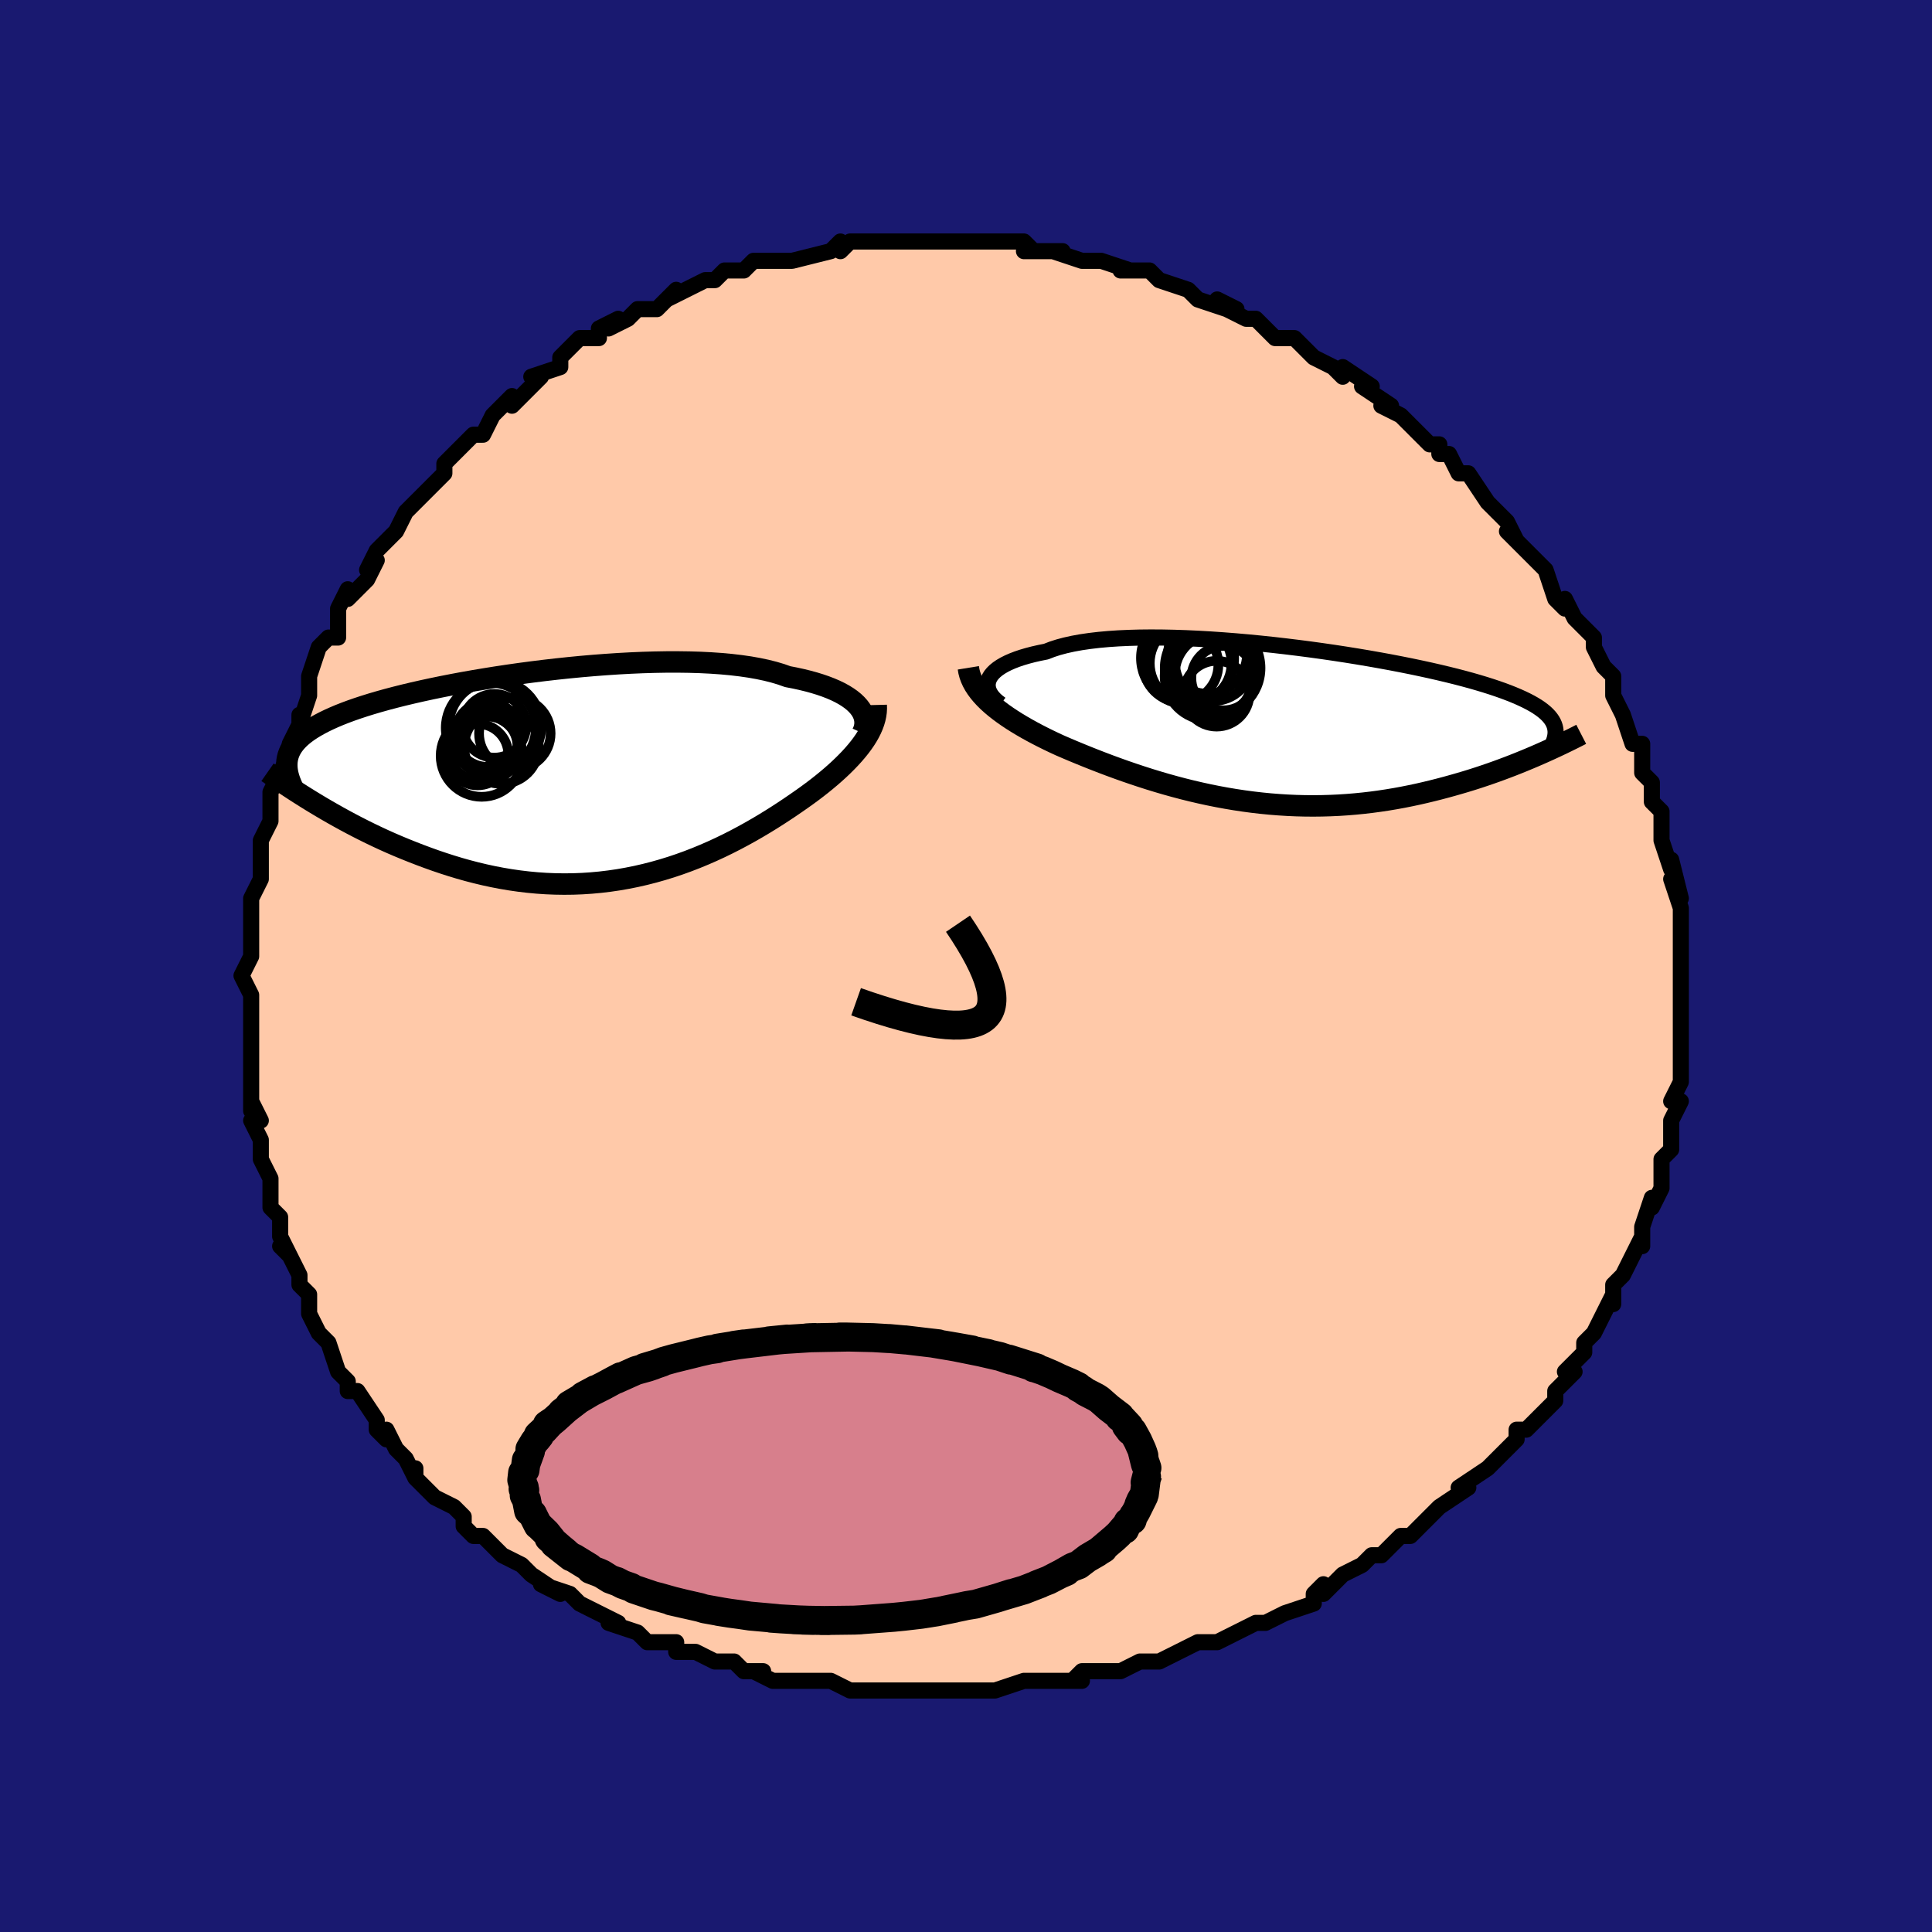 <svg viewBox="-100 -100 200 200" xmlns="http://www.w3.org/2000/svg" width="400" height="400" id="face-svg"><defs><clipPath id="leftEyeClipPath"><polyline points="29.994,-7.214,29.757,-7.478,29.484,-7.737,29.172,-7.99,28.823,-8.236,28.437,-8.475,28.014,-8.706,27.554,-8.929,27.058,-9.142,26.526,-9.346,25.959,-9.541,25.358,-9.725,24.723,-9.899,24.055,-10.062,23.356,-10.215,22.625,-10.356,21.946,-10.596,21.212,-10.815,20.423,-11.015,19.582,-11.193,18.69,-11.351,17.75,-11.487,16.764,-11.603,15.736,-11.698,14.667,-11.772,13.562,-11.827,12.423,-11.861,11.253,-11.877,10.057,-11.875,8.838,-11.854,7.6,-11.817,6.345,-11.763,5.078,-11.694,3.802,-11.609,2.521,-11.511,1.238,-11.4,-0.044,-11.276,-1.32,-11.141,-2.588,-10.995,-3.845,-10.839,-5.088,-10.674,-6.313,-10.5,-7.519,-10.319,-8.702,-10.13,-9.86,-9.936,-10.992,-9.736,-12.094,-9.53,-13.165,-9.321,-14.204,-9.107,-15.209,-8.89,-16.178,-8.67,-17.111,-8.448,-18.007,-8.223,-18.865,-7.997,-19.684,-7.769,-20.465,-7.54,-21.207,-7.309,-21.91,-7.078,-22.576,-6.846,-23.204,-6.613,-23.795,-6.38,-24.35,-6.145,-24.871,-5.91,-25.359,-5.674,-25.815,-5.436,-26.242,-5.198,-26.638,-4.957,-27.004,-4.715,-27.339,-4.471,-27.645,-4.225,-27.922,-3.977,-28.17,-3.726,-28.39,-3.474,-28.583,-3.218,-28.749,-2.96,-28.889,-2.7,-29.004,-2.436,-29.095,-2.17,-29.162,-1.9,-29.206,-1.628,-26.228,2.804,-25.653,3.148,-25.065,3.493,-24.462,3.839,-23.846,4.185,-23.216,4.531,-22.573,4.876,-21.916,5.219,-21.246,5.559,-20.563,5.896,-19.868,6.229,-19.16,6.557,-18.44,6.879,-17.708,7.194,-16.965,7.502,-16.208,7.805,-15.435,8.105,-14.648,8.398,-13.846,8.685,-13.03,8.962,-12.201,9.228,-11.359,9.483,-10.504,9.724,-9.638,9.949,-8.762,10.158,-7.875,10.35,-6.979,10.522,-6.075,10.674,-5.163,10.805,-4.245,10.914,-3.321,11.001,-2.392,11.064,-1.46,11.102,-0.525,11.116,0.412,11.106,1.35,11.07,2.287,11.008,3.223,10.922,4.157,10.81,5.088,10.674,6.014,10.512,6.935,10.327,7.85,10.118,8.757,9.886,9.656,9.632,10.546,9.358,11.425,9.063,12.294,8.749,13.15,8.417,13.994,8.069,14.824,7.706,15.64,7.33,16.44,6.941,17.224,6.542,17.992,6.134,18.742,5.719,19.474,5.299,20.188,4.875,20.882,4.449,21.557,4.022,22.211,3.596,22.845,3.174,23.458,2.755,24.05,2.343,24.62,1.937,25.147,1.55,25.658,1.162,26.153,0.773,26.63,0.384,27.091,-0.004,27.534,-0.392,27.958,-0.779,28.363,-1.165,28.749,-1.55,29.115,-1.932,29.46,-2.313,29.784,-2.692,30.087,-3.068,30.367,-3.442,30.624,-3.814"></polyline></clipPath><clipPath id="rightEyeClipPath"><polyline points="-30.773,-4.756,-30.667,-5.004,-30.519,-5.248,-30.327,-5.486,-30.092,-5.719,-29.814,-5.945,-29.494,-6.164,-29.132,-6.376,-28.728,-6.579,-28.284,-6.773,-27.8,-6.958,-27.276,-7.134,-26.713,-7.299,-26.114,-7.455,-25.477,-7.599,-24.805,-7.733,-24.202,-7.968,-23.538,-8.182,-22.813,-8.376,-22.03,-8.549,-21.19,-8.702,-20.296,-8.833,-19.351,-8.944,-18.357,-9.034,-17.318,-9.104,-16.237,-9.153,-15.117,-9.184,-13.962,-9.195,-12.776,-9.188,-11.562,-9.163,-10.325,-9.122,-9.067,-9.064,-7.793,-8.991,-6.507,-8.903,-5.213,-8.802,-3.913,-8.688,-2.612,-8.562,-1.314,-8.425,-0.022,-8.277,1.261,-8.12,2.532,-7.955,3.787,-7.782,5.024,-7.602,6.24,-7.416,7.432,-7.224,8.598,-7.028,9.735,-6.827,10.843,-6.624,11.918,-6.417,12.959,-6.209,13.965,-5.998,14.934,-5.787,15.866,-5.574,16.76,-5.361,17.616,-5.149,18.432,-4.936,19.209,-4.724,19.947,-4.512,20.647,-4.301,21.308,-4.091,21.932,-3.882,22.52,-3.674,23.072,-3.467,23.591,-3.26,24.078,-3.054,24.534,-2.848,24.96,-2.642,25.354,-2.437,25.718,-2.231,26.052,-2.026,26.355,-1.82,26.63,-1.614,26.877,-1.408,27.095,-1.201,27.287,-0.993,27.452,-0.785,27.592,-0.576,27.707,-0.365,27.798,-0.154,27.866,0.058,26.205,2.917,25.698,3.137,25.178,3.357,24.645,3.578,24.1,3.8,23.542,4.021,22.971,4.241,22.387,4.46,21.791,4.678,21.183,4.893,20.563,5.106,19.931,5.316,19.287,5.522,18.631,5.724,17.964,5.921,17.284,6.115,16.589,6.307,15.879,6.495,15.155,6.678,14.417,6.856,13.665,7.027,12.9,7.19,12.122,7.345,11.331,7.49,10.529,7.624,9.715,7.747,8.89,7.858,8.055,7.956,7.21,8.04,6.355,8.111,5.493,8.167,4.622,8.207,3.745,8.232,2.861,8.242,1.972,8.235,1.078,8.212,0.179,8.172,-0.722,8.116,-1.626,8.044,-2.532,7.955,-3.439,7.85,-4.345,7.729,-5.252,7.592,-6.156,7.44,-7.058,7.274,-7.957,7.093,-8.852,6.898,-9.742,6.691,-10.626,6.471,-11.504,6.239,-12.374,5.997,-13.237,5.744,-14.09,5.483,-14.934,5.213,-15.768,4.936,-16.59,4.654,-17.401,4.365,-18.198,4.073,-18.982,3.777,-19.752,3.479,-20.508,3.179,-21.247,2.879,-21.971,2.58,-22.677,2.281,-23.366,1.984,-23.979,1.701,-24.578,1.414,-25.164,1.124,-25.734,0.831,-26.29,0.535,-26.829,0.236,-27.351,-0.066,-27.855,-0.37,-28.341,-0.677,-28.807,-0.987,-29.254,-1.299,-29.679,-1.614,-30.082,-1.932,-30.463,-2.253,-30.82,-2.578"></polyline></clipPath><filter id="fuzzy"><feTurbulence id="turbulence" baseFrequency="0.05" numOctaves="3" type="noise" result="noise"></feTurbulence><feDisplacementMap in="SourceGraphic" in2="noise" scale="2"></feDisplacementMap></filter><linearGradient id="rainbowGradient" x1="0%" y1="0%" x2="100%" y2="0%"><stop offset="0%" style="stop-color: rgb(165, 42, 42);  stop-opacity: 1"></stop><stop offset="50%" style="stop-color: rgb(255, 105, 180);  stop-opacity: 1"></stop><stop offset="100%" style="stop-color: rgb(167, 133, 106);  stop-opacity: 1"></stop></linearGradient></defs><title>That&#39;s an ugly face</title><desc>CREATED BY XUAN TANG, MORE INFO AT TXSTC55.GITHUB.IO</desc><rect x="-100" y="-100" width="100%" height="100%" opacity="1" fill="rgb(25, 25, 112)"></rect><polyline id="faceContour" points="74,0,74,0,74,1,74,5,74,5,74,4,74,6,74,7,74,9,74,11,74,12,73,14,74,14,74,14,73,16,73,16,73,18,73,19,72,20,72,21,72,23,72,23,71,25,71,24,70,27,70,29,70,28,69,30,68,32,68,32,67,33,67,35,67,34,66,36,66,36,65,38,64,39,64,40,63,41,62,42,63,42,62,43,61,44,61,45,61,45,59,47,58,48,57,48,57,49,55,51,56,50,54,52,51,54,52,54,52,54,49,56,49,56,48,57,47,58,47,58,46,59,45,59,43,61,42,61,41,62,41,62,39,63,38,64,37,65,37,64,36,65,36,66,33,67,33,67,31,68,30,68,28,69,28,69,26,70,25,70,24,70,22,71,22,71,22,71,20,72,19,72,18,72,16,73,15,73,14,73,12,73,11,74,12,74,9,74,8,74,6,74,6,74,3,75,2,75,1,75,-1,75,-1,75,-2,75,-3,75,-5,75,-6,75,-8,75,-9,75,-10,75,-12,75,-12,75,-14,74,-16,74,-16,74,-17,74,-20,74,-20,74,-22,73,-21,73,-23,73,-24,72,-25,72,-26,72,-28,71,-28,71,-30,71,-30,70,-33,70,-33,70,-34,69,-34,69,-37,68,-36,68,-38,67,-40,66,-41,65,-41,65,-44,64,-42,65,-45,63,-46,62,-48,61,-48,61,-49,60,-49,60,-50,59,-51,59,-52,58,-52,57,-53,56,-55,55,-57,53,-57,52,-57,53,-58,51,-59,50,-59,50,-60,48,-60,49,-61,48,-61,47,-63,44,-64,44,-64,43,-65,42,-65,42,-66,39,-66,39,-66,39,-67,38,-68,36,-68,34,-69,33,-69,32,-70,30,-71,29,-70,30,-71,28,-71,27,-71,26,-72,25,-72,23,-72,22,-73,20,-73,20,-73,18,-74,16,-73,16,-74,14,-74,15,-74,12,-74,11,-74,12,-74,9,-74,7,-74,6,-74,6,-74,4,-74,3,-75,1,-74,-1,-74,-1,-74,-1,-74,-3,-74,-6,-74,-7,-74,-7,-73,-9,-73,-11,-73,-11,-73,-12,-73,-13,-72,-15,-72,-15,-72,-17,-72,-18,-71,-20,-71,-20,-70,-22,-70,-23,-69,-25,-69,-26,-69,-25,-68,-28,-68,-29,-68,-29,-68,-30,-67,-33,-66,-34,-65,-34,-65,-35,-65,-37,-64,-39,-64,-38,-62,-40,-61,-42,-62,-41,-61,-43,-59,-45,-60,-44,-59,-45,-58,-47,-57,-48,-56,-49,-57,-48,-54,-51,-54,-51,-54,-52,-52,-54,-52,-54,-51,-55,-51,-55,-50,-55,-49,-57,-47,-59,-47,-58,-45,-60,-44,-61,-45,-61,-42,-62,-42,-62,-42,-63,-40,-65,-38,-65,-38,-65,-38,-66,-36,-67,-37,-66,-35,-67,-34,-68,-32,-68,-30,-70,-30,-70,-31,-69,-29,-70,-27,-71,-26,-71,-25,-72,-24,-72,-24,-72,-23,-72,-22,-73,-20,-73,-19,-73,-18,-73,-18,-73,-14,-74,-13,-75,-13,-74,-12,-75,-11,-75,-11,-75,-10,-75,-8,-75,-7,-75,-4,-75,-4,-75,-2,-75,-1,-75,0,-75,-1,-75,1,-75,2,-75,5,-75,5,-75,6,-75,7,-74,6,-74,9,-74,10,-74,9,-74,12,-73,13,-73,14,-73,17,-72,16,-72,18,-72,19,-72,20,-71,20,-71,23,-70,23,-70,24,-69,27,-68,26,-69,28,-68,27,-68,29,-67,30,-67,31,-66,32,-65,34,-65,35,-64,35,-64,36,-63,38,-62,38,-62,39,-61,39,-62,42,-60,41,-60,44,-58,43,-58,45,-57,46,-56,47,-55,48,-54,49,-54,49,-53,50,-53,51,-51,52,-51,52,-51,54,-48,54,-48,55,-47,56,-46,57,-44,56,-45,59,-42,58,-43,60,-41,60,-41,61,-38,62,-37,62,-38,63,-36,63,-36,63,-36,65,-34,65,-33,65,-33,66,-31,67,-30,67,-28,67,-28,68,-26,68,-26,69,-23,70,-23,70,-21,70,-22,70,-20,71,-19,71,-19,71,-17,72,-16,72,-16,72,-13,72,-13,73,-10,73,-11,74,-7,73,-9,74,-6,74,-4,74,-6,74,-2,74,-2,74,-2,74,0,74,0" fill="#ffc9a9" stroke="black" stroke-width="1.667" stroke-linejoin="round" filter="url(#fuzzy)"></polyline><g transform="translate(33.097 -24.814)"><polyline id="rightCountour" points="-30.773,-4.756,-30.667,-5.004,-30.519,-5.248,-30.327,-5.486,-30.092,-5.719,-29.814,-5.945,-29.494,-6.164,-29.132,-6.376,-28.728,-6.579,-28.284,-6.773,-27.8,-6.958,-27.276,-7.134,-26.713,-7.299,-26.114,-7.455,-25.477,-7.599,-24.805,-7.733,-24.202,-7.968,-23.538,-8.182,-22.813,-8.376,-22.03,-8.549,-21.19,-8.702,-20.296,-8.833,-19.351,-8.944,-18.357,-9.034,-17.318,-9.104,-16.237,-9.153,-15.117,-9.184,-13.962,-9.195,-12.776,-9.188,-11.562,-9.163,-10.325,-9.122,-9.067,-9.064,-7.793,-8.991,-6.507,-8.903,-5.213,-8.802,-3.913,-8.688,-2.612,-8.562,-1.314,-8.425,-0.022,-8.277,1.261,-8.12,2.532,-7.955,3.787,-7.782,5.024,-7.602,6.24,-7.416,7.432,-7.224,8.598,-7.028,9.735,-6.827,10.843,-6.624,11.918,-6.417,12.959,-6.209,13.965,-5.998,14.934,-5.787,15.866,-5.574,16.76,-5.361,17.616,-5.149,18.432,-4.936,19.209,-4.724,19.947,-4.512,20.647,-4.301,21.308,-4.091,21.932,-3.882,22.52,-3.674,23.072,-3.467,23.591,-3.26,24.078,-3.054,24.534,-2.848,24.96,-2.642,25.354,-2.437,25.718,-2.231,26.052,-2.026,26.355,-1.82,26.63,-1.614,26.877,-1.408,27.095,-1.201,27.287,-0.993,27.452,-0.785,27.592,-0.576,27.707,-0.365,27.798,-0.154,27.866,0.058,26.205,2.917,25.698,3.137,25.178,3.357,24.645,3.578,24.1,3.8,23.542,4.021,22.971,4.241,22.387,4.46,21.791,4.678,21.183,4.893,20.563,5.106,19.931,5.316,19.287,5.522,18.631,5.724,17.964,5.921,17.284,6.115,16.589,6.307,15.879,6.495,15.155,6.678,14.417,6.856,13.665,7.027,12.9,7.19,12.122,7.345,11.331,7.49,10.529,7.624,9.715,7.747,8.89,7.858,8.055,7.956,7.21,8.04,6.355,8.111,5.493,8.167,4.622,8.207,3.745,8.232,2.861,8.242,1.972,8.235,1.078,8.212,0.179,8.172,-0.722,8.116,-1.626,8.044,-2.532,7.955,-3.439,7.85,-4.345,7.729,-5.252,7.592,-6.156,7.44,-7.058,7.274,-7.957,7.093,-8.852,6.898,-9.742,6.691,-10.626,6.471,-11.504,6.239,-12.374,5.997,-13.237,5.744,-14.09,5.483,-14.934,5.213,-15.768,4.936,-16.59,4.654,-17.401,4.365,-18.198,4.073,-18.982,3.777,-19.752,3.479,-20.508,3.179,-21.247,2.879,-21.971,2.58,-22.677,2.281,-23.366,1.984,-23.979,1.701,-24.578,1.414,-25.164,1.124,-25.734,0.831,-26.29,0.535,-26.829,0.236,-27.351,-0.066,-27.855,-0.37,-28.341,-0.677,-28.807,-0.987,-29.254,-1.299,-29.679,-1.614,-30.082,-1.932,-30.463,-2.253,-30.82,-2.578" fill="white" stroke="white" stroke-width="0" stroke-linejoin="round" filter="url(#fuzzy)"></polyline></g><g transform="translate(-41.082 -19.598)"><polyline id="leftCountour" points="29.994,-7.214,29.757,-7.478,29.484,-7.737,29.172,-7.99,28.823,-8.236,28.437,-8.475,28.014,-8.706,27.554,-8.929,27.058,-9.142,26.526,-9.346,25.959,-9.541,25.358,-9.725,24.723,-9.899,24.055,-10.062,23.356,-10.215,22.625,-10.356,21.946,-10.596,21.212,-10.815,20.423,-11.015,19.582,-11.193,18.69,-11.351,17.75,-11.487,16.764,-11.603,15.736,-11.698,14.667,-11.772,13.562,-11.827,12.423,-11.861,11.253,-11.877,10.057,-11.875,8.838,-11.854,7.6,-11.817,6.345,-11.763,5.078,-11.694,3.802,-11.609,2.521,-11.511,1.238,-11.4,-0.044,-11.276,-1.32,-11.141,-2.588,-10.995,-3.845,-10.839,-5.088,-10.674,-6.313,-10.5,-7.519,-10.319,-8.702,-10.13,-9.86,-9.936,-10.992,-9.736,-12.094,-9.53,-13.165,-9.321,-14.204,-9.107,-15.209,-8.89,-16.178,-8.67,-17.111,-8.448,-18.007,-8.223,-18.865,-7.997,-19.684,-7.769,-20.465,-7.54,-21.207,-7.309,-21.91,-7.078,-22.576,-6.846,-23.204,-6.613,-23.795,-6.38,-24.35,-6.145,-24.871,-5.91,-25.359,-5.674,-25.815,-5.436,-26.242,-5.198,-26.638,-4.957,-27.004,-4.715,-27.339,-4.471,-27.645,-4.225,-27.922,-3.977,-28.17,-3.726,-28.39,-3.474,-28.583,-3.218,-28.749,-2.96,-28.889,-2.7,-29.004,-2.436,-29.095,-2.17,-29.162,-1.9,-29.206,-1.628,-26.228,2.804,-25.653,3.148,-25.065,3.493,-24.462,3.839,-23.846,4.185,-23.216,4.531,-22.573,4.876,-21.916,5.219,-21.246,5.559,-20.563,5.896,-19.868,6.229,-19.16,6.557,-18.44,6.879,-17.708,7.194,-16.965,7.502,-16.208,7.805,-15.435,8.105,-14.648,8.398,-13.846,8.685,-13.03,8.962,-12.201,9.228,-11.359,9.483,-10.504,9.724,-9.638,9.949,-8.762,10.158,-7.875,10.35,-6.979,10.522,-6.075,10.674,-5.163,10.805,-4.245,10.914,-3.321,11.001,-2.392,11.064,-1.46,11.102,-0.525,11.116,0.412,11.106,1.35,11.07,2.287,11.008,3.223,10.922,4.157,10.81,5.088,10.674,6.014,10.512,6.935,10.327,7.85,10.118,8.757,9.886,9.656,9.632,10.546,9.358,11.425,9.063,12.294,8.749,13.15,8.417,13.994,8.069,14.824,7.706,15.64,7.33,16.44,6.941,17.224,6.542,17.992,6.134,18.742,5.719,19.474,5.299,20.188,4.875,20.882,4.449,21.557,4.022,22.211,3.596,22.845,3.174,23.458,2.755,24.05,2.343,24.62,1.937,25.147,1.55,25.658,1.162,26.153,0.773,26.63,0.384,27.091,-0.004,27.534,-0.392,27.958,-0.779,28.363,-1.165,28.749,-1.55,29.115,-1.932,29.46,-2.313,29.784,-2.692,30.087,-3.068,30.367,-3.442,30.624,-3.814" fill="white" stroke="white" stroke-width="0" stroke-linejoin="round" filter="url(#fuzzy)"></polyline></g><g transform="translate(33.097 -24.814)"><polyline id="rightUpper" points="-29.511,-2.286,-29.817,-2.513,-30.086,-2.749,-30.316,-2.992,-30.506,-3.239,-30.656,-3.49,-30.764,-3.743,-30.83,-3.998,-30.854,-4.252,-30.835,-4.505,-30.773,-4.756,-30.667,-5.004,-30.519,-5.248,-30.327,-5.486,-30.092,-5.719,-29.814,-5.945,-29.494,-6.164,-29.132,-6.376,-28.728,-6.579,-28.284,-6.773,-27.8,-6.958,-27.276,-7.134,-26.713,-7.299,-26.114,-7.455,-25.477,-7.599,-24.805,-7.733,-24.202,-7.968,-23.538,-8.182,-22.813,-8.376,-22.03,-8.549,-21.19,-8.702,-20.296,-8.833,-19.351,-8.944,-18.357,-9.034,-17.318,-9.104,-16.237,-9.153,-15.117,-9.184,-13.962,-9.195,-12.776,-9.188,-11.562,-9.163,-10.325,-9.122,-9.067,-9.064,-7.793,-8.991,-6.507,-8.903,-5.213,-8.802,-3.913,-8.688,-2.612,-8.562,-1.314,-8.425,-0.022,-8.277,1.261,-8.12,2.532,-7.955,3.787,-7.782,5.024,-7.602,6.24,-7.416,7.432,-7.224,8.598,-7.028,9.735,-6.827,10.843,-6.624,11.918,-6.417,12.959,-6.209,13.965,-5.998,14.934,-5.787,15.866,-5.574,16.76,-5.361,17.616,-5.149,18.432,-4.936,19.209,-4.724,19.947,-4.512,20.647,-4.301,21.308,-4.091,21.932,-3.882,22.52,-3.674,23.072,-3.467,23.591,-3.26,24.078,-3.054,24.534,-2.848,24.96,-2.642,25.354,-2.437,25.718,-2.231,26.052,-2.026,26.355,-1.82,26.63,-1.614,26.877,-1.408,27.095,-1.201,27.287,-0.993,27.452,-0.785,27.592,-0.576,27.707,-0.365,27.798,-0.154,27.866,0.058,27.91,0.271,27.934,0.486,27.936,0.702,27.917,0.92,27.879,1.139,27.822,1.36,27.747,1.582,27.654,1.806,27.544,2.031,27.418,2.258" fill="none" stroke="black" stroke-width="1.667" stroke-linejoin="round" filter="url(#fuzzy)"></polyline><polyline id="rightLower" points="-32.854,-6.054,-32.793,-5.682,-32.697,-5.317,-32.567,-4.957,-32.405,-4.603,-32.213,-4.255,-31.99,-3.911,-31.738,-3.572,-31.458,-3.237,-31.152,-2.905,-30.82,-2.578,-30.463,-2.253,-30.082,-1.932,-29.679,-1.614,-29.254,-1.299,-28.807,-0.987,-28.341,-0.677,-27.855,-0.37,-27.351,-0.066,-26.829,0.236,-26.29,0.535,-25.734,0.831,-25.164,1.124,-24.578,1.414,-23.979,1.701,-23.366,1.984,-22.677,2.281,-21.971,2.58,-21.247,2.879,-20.508,3.179,-19.752,3.479,-18.982,3.777,-18.198,4.073,-17.401,4.365,-16.59,4.654,-15.768,4.936,-14.934,5.213,-14.09,5.483,-13.237,5.744,-12.374,5.997,-11.504,6.239,-10.626,6.471,-9.742,6.691,-8.852,6.898,-7.957,7.093,-7.058,7.274,-6.156,7.44,-5.252,7.592,-4.345,7.729,-3.439,7.85,-2.532,7.955,-1.626,8.044,-0.722,8.116,0.179,8.172,1.078,8.212,1.972,8.235,2.861,8.242,3.745,8.232,4.622,8.207,5.493,8.167,6.355,8.111,7.21,8.04,8.055,7.956,8.89,7.858,9.715,7.747,10.529,7.624,11.331,7.49,12.122,7.345,12.9,7.19,13.665,7.027,14.417,6.856,15.155,6.678,15.879,6.495,16.589,6.307,17.284,6.115,17.964,5.921,18.631,5.724,19.287,5.522,19.931,5.316,20.563,5.106,21.183,4.893,21.791,4.678,22.387,4.46,22.971,4.241,23.542,4.021,24.1,3.8,24.645,3.578,25.178,3.357,25.698,3.137,26.205,2.917,26.7,2.699,27.181,2.482,27.65,2.267,28.107,2.054,28.551,1.844,28.982,1.636,29.402,1.43,29.81,1.228,30.206,1.028,30.59,0.831" fill="none" stroke="black" stroke-width="2.222" stroke-linejoin="round" filter="url(#fuzzy)"></polyline><!--[--><circle r="3.983" cx="-7.481" cy="-6.607" stroke="black" fill="none" stroke-width="1" filter="url(#fuzzy)" clip-path="url(#rightEyeClipPath)"></circle><circle r="3.881" cx="-10.852" cy="-6.381" stroke="black" fill="none" stroke-width="1" filter="url(#fuzzy)" clip-path="url(#rightEyeClipPath)"></circle><circle r="4.18" cx="-7.294" cy="-5.407" stroke="black" fill="none" stroke-width="1" filter="url(#fuzzy)" clip-path="url(#rightEyeClipPath)"></circle><circle r="3.332" cx="-6.436" cy="-4.986" stroke="black" fill="none" stroke-width="1" filter="url(#fuzzy)" clip-path="url(#rightEyeClipPath)"></circle><circle r="3.403" cx="-7.153" cy="-3.372" stroke="black" fill="none" stroke-width="1" filter="url(#fuzzy)" clip-path="url(#rightEyeClipPath)"></circle><circle r="4.957" cx="-7.566" cy="-6.029" stroke="black" fill="none" stroke-width="1" filter="url(#fuzzy)" clip-path="url(#rightEyeClipPath)"></circle><circle r="4.087" cx="-8.098" cy="-7.456" stroke="black" fill="none" stroke-width="1" filter="url(#fuzzy)" clip-path="url(#rightEyeClipPath)"></circle><circle r="4.823" cx="-10.162" cy="-7.073" stroke="black" fill="none" stroke-width="1" filter="url(#fuzzy)" clip-path="url(#rightEyeClipPath)"></circle><circle r="4.57" cx="-7.964" cy="-5.194" stroke="black" fill="none" stroke-width="1" filter="url(#fuzzy)" clip-path="url(#rightEyeClipPath)"></circle><circle r="4.232" cx="-9.841" cy="-6.532" stroke="black" fill="none" stroke-width="1" filter="url(#fuzzy)" clip-path="url(#rightEyeClipPath)"></circle><!--]--></g><g transform="translate(-41.082 -19.598)"><polyline id="leftUpper" points="30.359,-4.514,30.476,-4.771,30.562,-5.035,30.615,-5.304,30.633,-5.576,30.617,-5.85,30.566,-6.126,30.478,-6.401,30.354,-6.675,30.192,-6.946,29.994,-7.214,29.757,-7.478,29.484,-7.737,29.172,-7.99,28.823,-8.236,28.437,-8.475,28.014,-8.706,27.554,-8.929,27.058,-9.142,26.526,-9.346,25.959,-9.541,25.358,-9.725,24.723,-9.899,24.055,-10.062,23.356,-10.215,22.625,-10.356,21.946,-10.596,21.212,-10.815,20.423,-11.015,19.582,-11.193,18.69,-11.351,17.75,-11.487,16.764,-11.603,15.736,-11.698,14.667,-11.772,13.562,-11.827,12.423,-11.861,11.253,-11.877,10.057,-11.875,8.838,-11.854,7.6,-11.817,6.345,-11.763,5.078,-11.694,3.802,-11.609,2.521,-11.511,1.238,-11.4,-0.044,-11.276,-1.32,-11.141,-2.588,-10.995,-3.845,-10.839,-5.088,-10.674,-6.313,-10.5,-7.519,-10.319,-8.702,-10.13,-9.86,-9.936,-10.992,-9.736,-12.094,-9.53,-13.165,-9.321,-14.204,-9.107,-15.209,-8.89,-16.178,-8.67,-17.111,-8.448,-18.007,-8.223,-18.865,-7.997,-19.684,-7.769,-20.465,-7.54,-21.207,-7.309,-21.91,-7.078,-22.576,-6.846,-23.204,-6.613,-23.795,-6.38,-24.35,-6.145,-24.871,-5.91,-25.359,-5.674,-25.815,-5.436,-26.242,-5.198,-26.638,-4.957,-27.004,-4.715,-27.339,-4.471,-27.645,-4.225,-27.922,-3.977,-28.17,-3.726,-28.39,-3.474,-28.583,-3.218,-28.749,-2.96,-28.889,-2.7,-29.004,-2.436,-29.095,-2.17,-29.162,-1.9,-29.206,-1.628,-29.228,-1.352,-29.228,-1.073,-29.208,-0.791,-29.167,-0.505,-29.107,-0.216,-29.028,0.077,-28.931,0.372,-28.817,0.671,-28.686,0.974,-28.539,1.28" fill="none" stroke="black" stroke-width="2.222" stroke-linejoin="round" filter="url(#fuzzy)"></polyline><polyline id="leftLower" points="31.787,-7.423,31.796,-7.067,31.776,-6.711,31.726,-6.355,31.648,-5.997,31.542,-5.638,31.409,-5.278,31.251,-4.915,31.066,-4.55,30.857,-4.183,30.624,-3.814,30.367,-3.442,30.087,-3.068,29.784,-2.692,29.46,-2.313,29.115,-1.932,28.749,-1.55,28.363,-1.165,27.958,-0.779,27.534,-0.392,27.091,-0.004,26.63,0.384,26.153,0.773,25.658,1.162,25.147,1.55,24.62,1.937,24.05,2.343,23.458,2.755,22.845,3.174,22.211,3.596,21.557,4.022,20.882,4.449,20.188,4.875,19.474,5.299,18.742,5.719,17.992,6.134,17.224,6.542,16.44,6.941,15.64,7.33,14.824,7.706,13.994,8.069,13.15,8.417,12.294,8.749,11.425,9.063,10.546,9.358,9.656,9.632,8.757,9.886,7.85,10.118,6.935,10.327,6.014,10.512,5.088,10.674,4.157,10.81,3.223,10.922,2.287,11.008,1.35,11.07,0.412,11.106,-0.525,11.116,-1.46,11.102,-2.392,11.064,-3.321,11.001,-4.245,10.914,-5.163,10.805,-6.075,10.674,-6.979,10.522,-7.875,10.35,-8.762,10.158,-9.638,9.949,-10.504,9.724,-11.359,9.483,-12.201,9.228,-13.03,8.962,-13.846,8.685,-14.648,8.398,-15.435,8.105,-16.208,7.805,-16.965,7.502,-17.708,7.194,-18.44,6.879,-19.16,6.557,-19.868,6.229,-20.563,5.896,-21.246,5.559,-21.916,5.219,-22.573,4.876,-23.216,4.531,-23.846,4.185,-24.462,3.839,-25.065,3.493,-25.653,3.148,-26.228,2.804,-26.789,2.463,-27.336,2.123,-27.869,1.787,-28.388,1.454,-28.893,1.124,-29.385,0.799,-29.864,0.478,-30.329,0.161,-30.781,-0.152,-31.221,-0.46" fill="none" stroke="black" stroke-width="2.222" stroke-linejoin="round" filter="url(#fuzzy)"></polyline><!--[--><circle r="3.864" cx="-7.008" cy="-3.115" stroke="black" fill="none" stroke-width="1" filter="url(#fuzzy)" clip-path="url(#leftEyeClipPath)"></circle><circle r="3.295" cx="-7.742" cy="-5.268" stroke="black" fill="none" stroke-width="1" filter="url(#fuzzy)" clip-path="url(#leftEyeClipPath)"></circle><circle r="3.704" cx="-5.623" cy="-4.472" stroke="black" fill="none" stroke-width="1" filter="url(#fuzzy)" clip-path="url(#leftEyeClipPath)"></circle><circle r="3.739" cx="-8.846" cy="-3.188" stroke="black" fill="none" stroke-width="1" filter="url(#fuzzy)" clip-path="url(#leftEyeClipPath)"></circle><circle r="3.182" cx="-9.481" cy="-2.286" stroke="black" fill="none" stroke-width="1" filter="url(#fuzzy)" clip-path="url(#leftEyeClipPath)"></circle><circle r="3.051" cx="-8.408" cy="-3.173" stroke="black" fill="none" stroke-width="1" filter="url(#fuzzy)" clip-path="url(#leftEyeClipPath)"></circle><circle r="4.666" cx="-8.108" cy="-5.051" stroke="black" fill="none" stroke-width="1" filter="url(#fuzzy)" clip-path="url(#leftEyeClipPath)"></circle><circle r="3.377" cx="-8.448" cy="-4.391" stroke="black" fill="none" stroke-width="1" filter="url(#fuzzy)" clip-path="url(#leftEyeClipPath)"></circle><circle r="4.241" cx="-9.06" cy="-2.157" stroke="black" fill="none" stroke-width="1" filter="url(#fuzzy)" clip-path="url(#leftEyeClipPath)"></circle><circle r="4.785" cx="-7.671" cy="-5.177" stroke="black" fill="none" stroke-width="1" filter="url(#fuzzy)" clip-path="url(#leftEyeClipPath)"></circle><!--]--></g><g id="hairs"><!--[--><!--]--></g><g id="lineNose"><path d="M -11.377 3.702, Q9.719 11.169,-0.829 -4.379" fill="none" stroke="black" stroke-width="3" stroke-linejoin="round" filter="url(#fuzzy)"></path></g><g id="mouth"><polyline points="18.843,52.575,18.54,53.465,18.691,52.873,18.463,54.677,18.082,55.345,17.896,55.785,18.398,54.887,17.63,56.437,17.323,56.966,17.326,56.91,17.208,57.352,16.769,57.575,16.432,58.319,16.519,57.988,15.831,58.794,15.38,59.213,14.086,60.313,13.61,60.704,12.568,61.307,14.211,60.318,12.631,61.251,11.653,61.994,11.01,62.239,9.81,62.928,10.387,62.678,10.122,62.761,8.55,63.574,7.299,64.062,7.684,63.937,6.901,64.237,6.006,64.586,3.646,65.286,4.679,64.959,3.254,65.413,0.991,66.059,0.07,66.209,-0.404,66.312,-2.16,66.674,-1.195,66.487,-3.07,66.864,-4.118,67.025,-2.941,66.829,-3.707,66.965,-4.646,67.111,-6.409,67.316,-7.495,67.423,-10.864,67.676,-11.481,67.71,-10.92,67.689,-11.541,67.715,-14.986,67.758,-14.218,67.762,-16.882,67.717,-15.805,67.744,-17.812,67.674,-17.356,67.689,-19.159,67.587,-20.186,67.514,-19.59,67.545,-22.367,67.295,-23.401,67.142,-24.451,67.001,-25.626,66.815,-25.314,66.861,-27.071,66.547,-27.564,66.397,-30.548,65.721,-28.936,66.089,-30.337,65.745,-31.809,65.33,-32.319,65.204,-34.401,64.5,-34.591,64.375,-34.67,64.327,-35.524,64.027,-36.14,63.707,-36.126,63.729,-36.823,63.474,-37.675,62.94,-38.054,62.772,-38.855,62.471,-38.974,62.267,-40.599,61.272,-40.882,61.161,-42.604,59.8,-41.445,60.686,-41.996,60.232,-43.176,59.2,-42.813,59.473,-43.453,58.672,-44.168,57.98,-44.299,57.886,-44.881,56.732,-44.878,56.756,-44.841,56.793,-45.276,56.408,-45.501,55.248,-45.734,54.802,-45.731,53.968,-45.851,54.139,-45.677,54.264,-45.986,53.212,-45.9,52.457,-45.651,52.173,-45.512,51.154,-45.546,51.502,-45.084,50.223,-45.143,50.023,-44.656,49.213,-44.142,48.611,-44.456,49.009,-44.281,48.58,-43.707,48.046,-42.93,47.204,-43.347,47.487,-42.959,47.259,-42.547,46.919,-41.476,45.95,-41.845,46.219,-40.089,44.876,-41.047,45.443,-38.351,43.845,-39.623,44.526,-37.531,43.47,-36.541,42.934,-35.759,42.519,-36.228,42.8,-34.166,41.875,-32.911,41.526,-32.313,41.321,-33.29,41.562,-31.45,41.011,-32.427,41.346,-31.295,40.918,-30.286,40.637,-28.065,40.09,-27.521,39.951,-26.53,39.729,-25.753,39.62,-25.743,39.564,-23.006,39.123,-24.031,39.272,-22.778,39.113,-19.175,38.686,-18.512,38.618,-20.388,38.805,-18.86,38.665,-15.638,38.46,-16.165,38.477,-16.466,38.495,-12.191,38.413,-13.078,38.406,-12.293,38.409,-9.615,38.473,-8.042,38.567,-7.927,38.566,-6.271,38.715,-6.312,38.701,-4.288,38.942,-2.847,39.109,-3.491,39.034,-2.228,39.247,-1.608,39.349,0.656,39.749,-1.162,39.426,2.312,40.125,0.708,39.799,1.3,39.916,3.512,40.425,4.651,40.805,4.445,40.697,7.331,41.607,7.005,41.592,6.96,41.551,7.937,41.885,8.912,42.3,9.702,42.677,10.957,43.214,11.617,43.542,11.614,43.625,12.117,43.896,12.347,44.079,13.48,44.661,13.825,44.887,14.799,45.741,15.941,46.611,15.892,46.7,15.979,46.687,16.867,47.638,16.59,47.585,16.99,48.116,17.238,48.15,17.775,49.124,18.209,50.086,18.413,50.689,18.316,50.371,18.256,50.282,18.576,51.582,18.731,51.956,18.566,51.466" fill="rgb(215,127,140)" stroke="black" stroke-width="3" stroke-linejoin="round" filter="url(#fuzzy)"></polyline></g></svg>